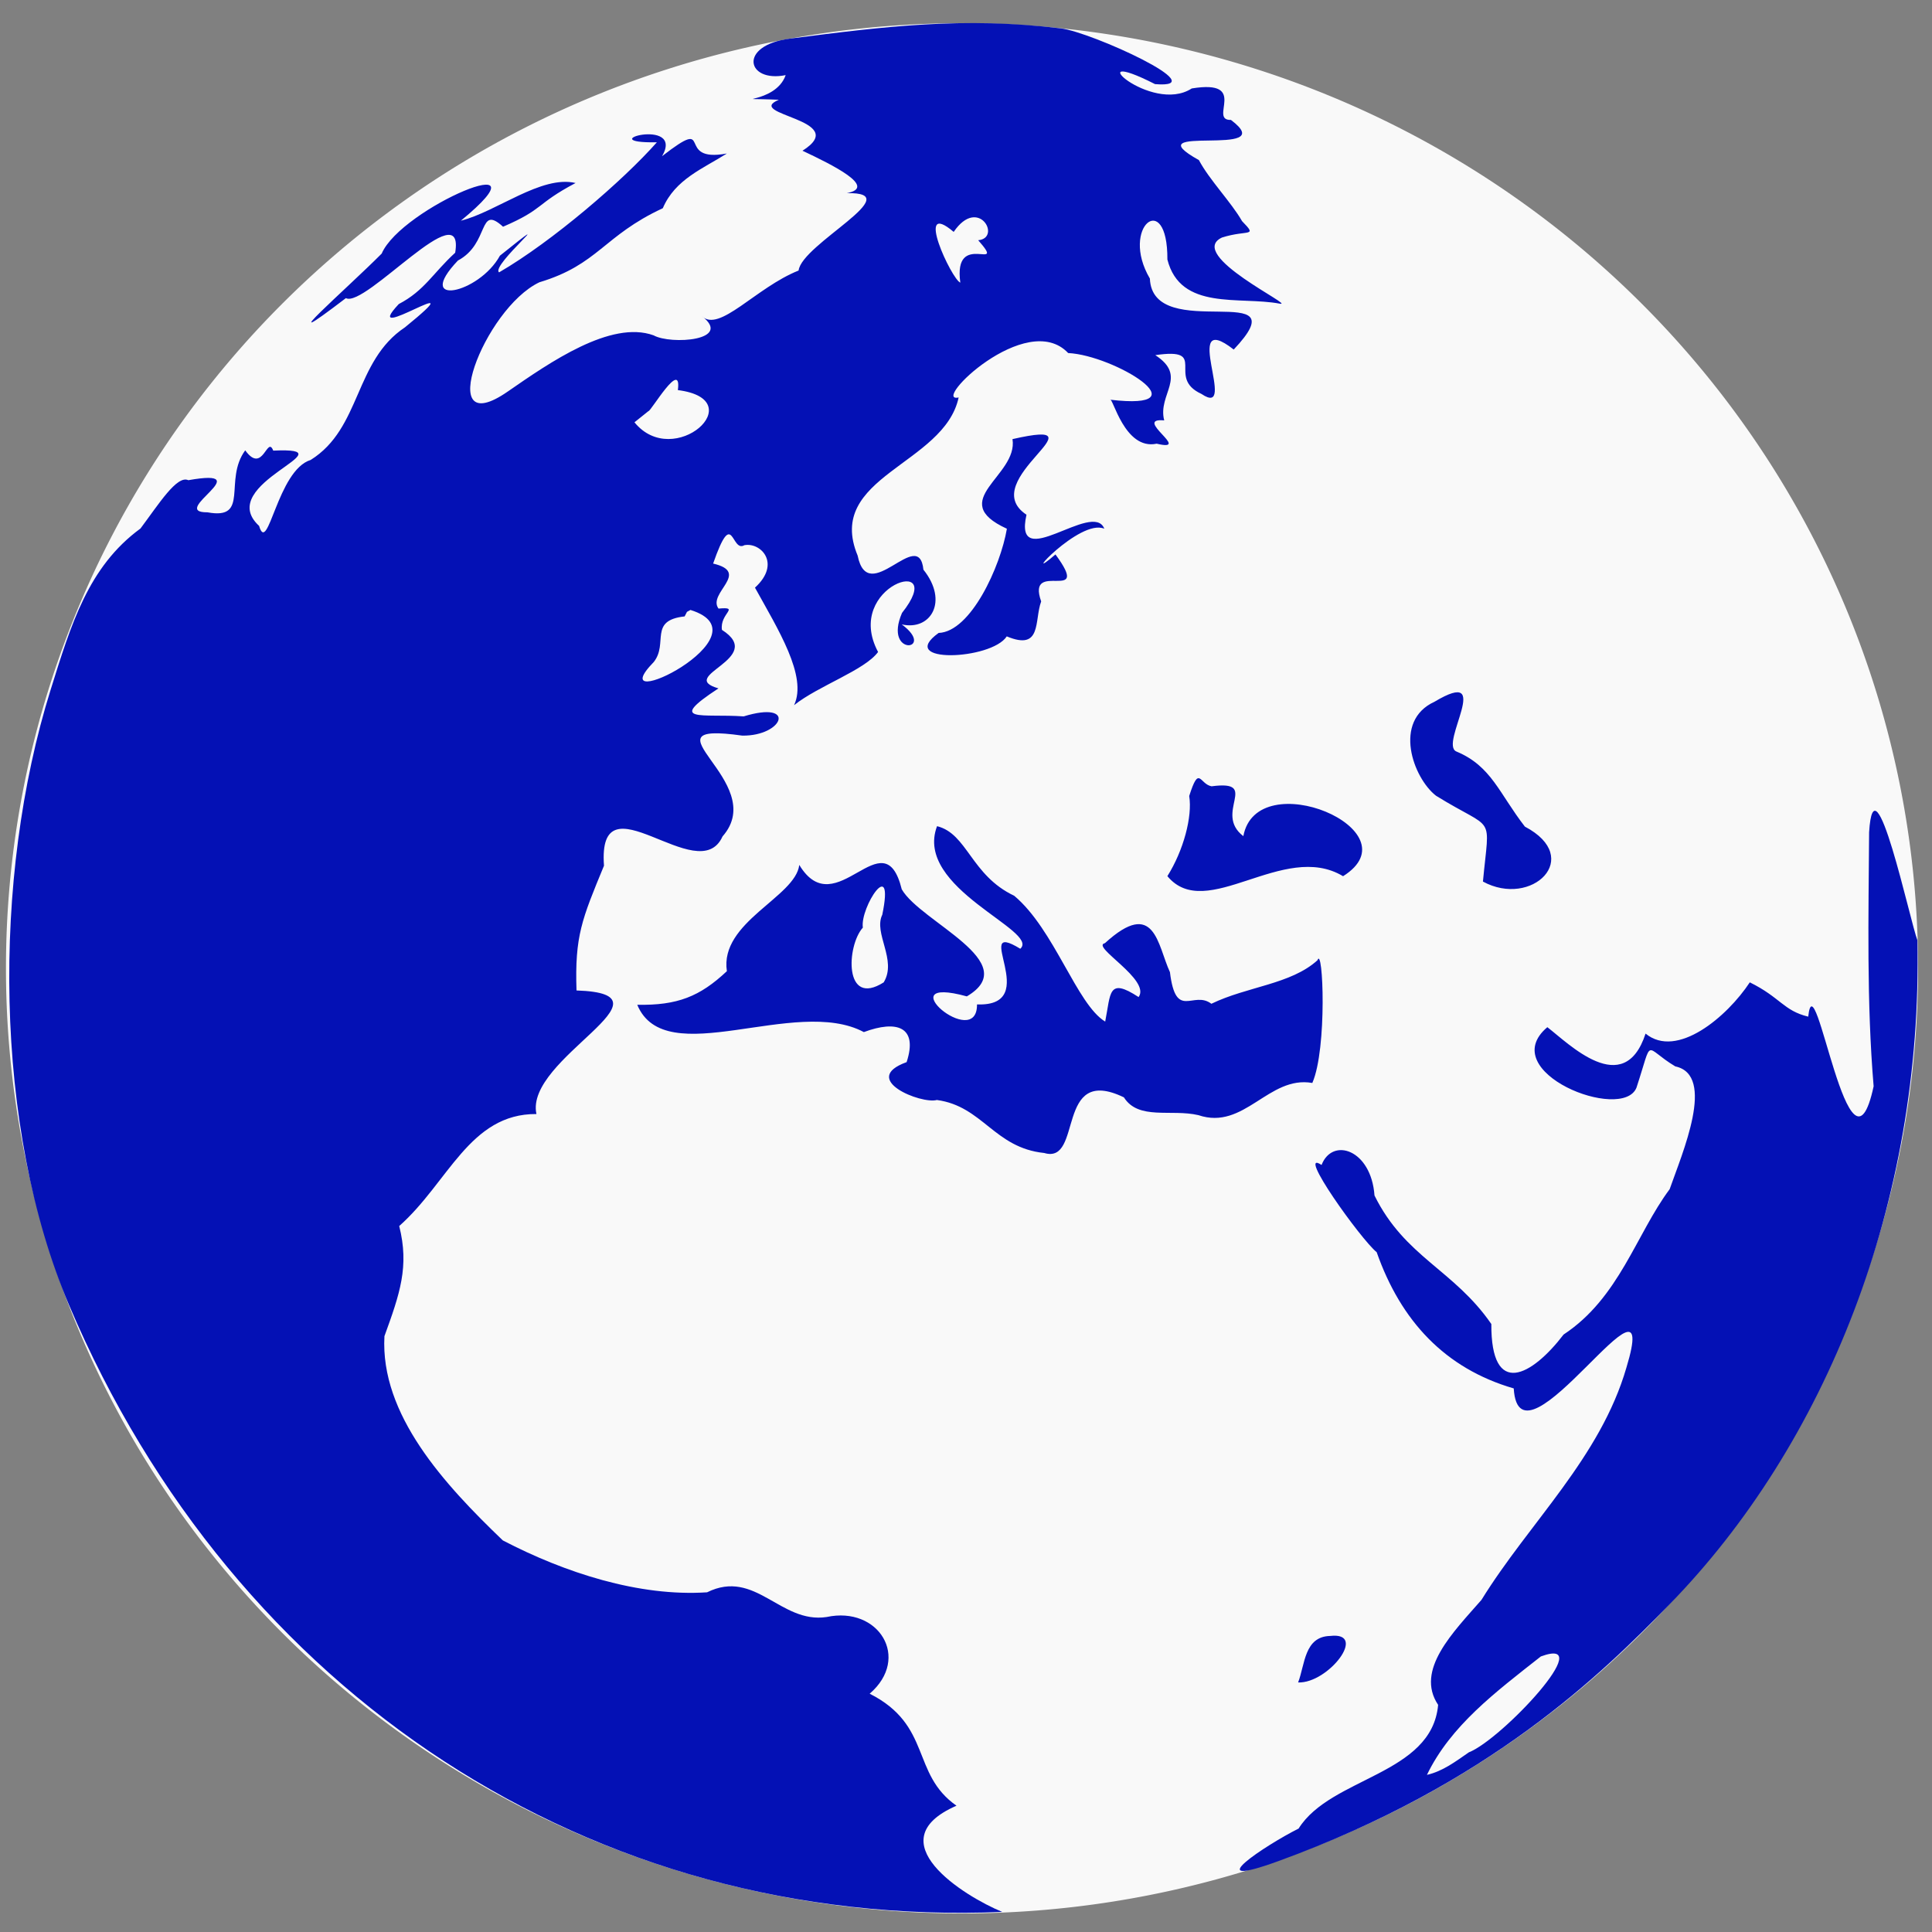 <?xml version="1.0" encoding="UTF-8" standalone="no"?>
<!-- Created with Inkscape (http://www.inkscape.org/) -->
<svg xmlns:rdf="http://www.w3.org/1999/02/22-rdf-syntax-ns#" xmlns="http://www.w3.org/2000/svg" xmlns:cc="http://creativecommons.org/ns#" xmlns:dc="http://purl.org/dc/elements/1.1/" xmlns:svg="http://www.w3.org/2000/svg" xmlns:inkscape="http://www.inkscape.org/namespaces/inkscape" xmlns:sodipodi="http://sodipodi.sourceforge.net/DTD/sodipodi-0.dtd" xmlns:ns1="http://sozi.baierouge.fr" xmlns:xlink="http://www.w3.org/1999/xlink" id="svg2" style="fill-rule:evenodd" version="1.1" viewBox="0 0 520 520" inkscape:version="0.91 r13725">
  <rect x="0" y="0" width="520" height="520" fill="#808080" stroke="none"/>
  <g id="g12" transform="translate(-45.819 -146.79)">
    <path id="path3001" style="fill-rule:nonzero;fill:#f9f9f9" d="m633.77 478.1a294.42 294.42 0 1 1 -588.84 0 294.42 294.42 0 1 1 588.84 0z" transform="matrix(.874 0 0 .864 8.153 -5.666)"/>
    <path id="path16" style="fill:#0411B5" d="m231.66 310.96c21.831 6.808-24.842 29.353-9.861 13.989 3.947-5.035-1.469-11.185 8.289-12.252l0.631-1.227 0.941-0.51zm-40.7-88.183c15.918-4.773 17.225-12.498 33.255-19.946 3.312-7.788 10.855-10.668 17.243-14.725-14.433 2.677-2.881-10.545-17.441 0.719 6.226-10.742-19.731-3.449-1.402-3.734-9.05 10.244-28.169 26.718-42.459 35.002-2.484-1.741 18.224-18.911 0.224-4.491-5.668 10.313-23.313 13.931-11.307 1.309 8.622-4.584 5.36-15.261 12.142-9.097 11.194-4.822 8.643-6.008 19.521-11.767-9.175-2.189-21.3 7.759-30.88 10.148 25.31-20.799-15.993-3.516-21.304 8.845-9.314 9.38-31.474 28.642-9.639 11.991 5.173 2.788 32.129-28.725 29.419-12.219-5.994 5.477-8.23 10.187-15.18 13.814-11.216 11.969 22.316-10.549 1.682 6.25-13.718 9.122-11.716 27.147-25.394 35.707-8.982 2.774-11.487 25.899-13.884 17.755-12.38-11.393 25.323-21.234 3.801-20.261-1.636-4.248-2.753 6.56-7.537-0.077-5.917 8.06 1.351 18.805-10.163 16.682-10.775 0.085 14.365-12.106-5.148-8.645-3.057-1.455-7.976 6.459-12.882 13.003-14.075 10.286-18.708 25.912-24.167 43.356-15.858 50.674-15.321 117.94 4.937 165.64 44.572 104.96 140.9 168 251.18 163.35-10.374-4.26-34.039-19.108-12.32-28.587-12.284-8.6-6.527-21.618-23.365-30.148 11.137-9.586 2.429-23.661-11.59-20.638-12.468 1.875-19.144-13.08-32.173-6.65-18.34 1.214-38.312-5.286-54.977-13.97-15.734-15.083-33.032-33.852-31.861-54.971 4.139-11.41 6.727-18.749 3.978-29.64 13.224-11.696 18.944-30.269 36.932-30.148-3.274-14.965 39.209-32.327 10.786-33.259-0.487-14.631 1.435-19.142 7.396-33.574-1.831-24.847 25.455 6.479 31.907-7.883 13.01-14.78-23.306-31.186 5.324-27.134 11.018 0.143 14.773-9.569 0.361-5.176-11.135-0.79-21.038 1.792-6.783-7.537-11.507-3.334 13.093-8.01 0.939-15.749-0.657-4.44 5.054-6.259-0.926-5.732-3.053-4.174 8.821-9.701-1.448-12.116 5.446-15.588 4.781-2.825 8.398-4.939 4.404-0.87 10.004 4.919 2.865 11.422 6.157 11.158 14.195 23.868 10.523 31.635 6.517-5.206 19.041-9.428 22.611-14.32-9.562-17.914 19.264-26.66 6.439-10.507-5.17 12.016 9.47 10.129-0.07 3.083 7.765 1.784 12.689-6.18 5.835-14.726-1.248-11.961-14.856 10.3-17.703-3.788-8.879-21.335 23.304-24.405 27.183-42.565-7.706 1.692 18.248-23.854 29.478-11.954 12.401 0.595 36.831 15.589 11.257 12.554 0.75-0.844 3.882 13.683 12.566 11.842 9.815 2.317-6.674-7.061 2.026-6.269-1.844-7.099 6.486-11.761-2.394-17.561 14.699-2.166 2.673 5.981 12.435 10.447 10.118 6.85-5.958-23.352 8.668-11.954 18.488-19.58-21.838-1.265-22.566-19.106-8.183-13.898 4.83-24.237 4.713-5.125 3.523 13.852 19.378 9.849 30.197 11.872 4.836 0.97-25.33-13.112-15.514-17.789 6.988-2.208 9.701 0.011 5.411-4.416-2.911-5.098-8.824-11.136-11.611-16.423-18.379-10.254 22.726-0.193 8.617-10.817-6.181 0.192 5.011-10.996-10.544-8.473-11.032 7.174-31.193-12.003-9.883-1.164 16.52 1.345-17.157-14.015-25.346-15-26.327-3.165-47.201-0.546-72.882 2.752-14.099 1.811-11.721 11.957-1.184 9.826-2.848 8.147-17.155 5.94-1.843 6.638-9.615 4.068 19.767 5.262 6.365 13.712 7.909 3.729 20.402 9.852 11.897 11.424 16.986-0.405-12.138 13.716-12.941 20.822-11.52 4.581-21.399 16.903-26.074 12.236 8.587 6.603-8.315 7.794-12.96 5.204-11.51-4.145-27.916 7.287-39.235 15.12-20.137 13.956-6.463-22.257 8.465-29.382zm238.92 401.72c6.407-13.236 18.308-22.158 30.664-31.875 15.799-5.807-10.548 22.363-19.374 25.807-3.518 2.424-7.006 5.102-11.29 6.068zm3.015-18.843c-1.708 18.89-28.864 19.394-37.555 33.294-8.791 4.398-27.589 16.817-5.394 8.743 56.785-20.659 86.95-50.335 105.26-69.12 41.86-42.941 68.195-107.95 66.68-178.72-1.991-5.177-11.648-50.64-12.994-29.067-0.157 22.804-0.684 45.701 1.217 68.384-6.514 30.333-15.813-35.444-17.604-18.746-6.675-1.613-7.43-5.141-15.725-9.233-6.06 9.203-19.578 20.727-28.053 13.796-5.842 17.861-20.815 2.555-26.441-1.728-14.223 12.058 20.193 25.654 23.99 16.289 4.582-13.937 1.752-10.955 10.447-5.737 11.049 2.342 1.838 23.453-1.512 33.052-9.028 12.099-13.558 29.251-28.549 39.122-8.529 11.155-19.559 17.203-19.449-2.833-10.139-14.674-23.238-17.97-31.449-34.593-0.884-12.398-11.327-15.765-14.244-8.214-7.067-4.642 10.606 20.083 14.833 23.475 6.502 18.5 18.398 31.297 36.889 36.667 1.512 24.843 40.228-38.24 30.338-5.639-7.043 24.302-26.089 41.638-39.032 62.568-7.55 8.638-17.922 18.86-11.657 28.239zm-37.686-6.029c8.156 0.285 18.913-13.708 8.635-12.519-6.986 0.161-6.773 7.682-8.635 12.519zm-92.705-390.42c6.666-9.774 12.99 1.673 6.6 2.241 7.947 9.076-6.797-3.042-4.817 11.412-2.322-0.86-12.562-22.788-1.783-13.653zm15.828 55.774c1.59 9.928-18.091 16.528-1.508 24.119-1.728 10.176-9.723 27.732-18.372 28.049-11.602 8.335 14.197 7.338 18.337 0.924 9.54 3.984 7.361-4.25 9.261-9.413-4.134-11.599 13.946 1.075 3.849-12.639-10.285 8.881 6.553-9.815 13.149-6.921-3.015-7.821-24.616 12.443-20.948-3.769-14.026-9.272 22.267-26.295-3.768-20.35zm47.564 96.053c0.896 5.536-1.533 14.679-5.874 21.572 10.489 12.66 31.233-9.64 47.284 0.016 19.649-12.322-23.19-30.389-26.841-10.779-8.182-6.275 4.731-15.172-8.543-13.421-3.27-0.563-3.308-5.923-6.027 2.613zm79.058 23.033c13.116 7.152 27.236-6.405 11.292-14.79-6.928-8.917-8.981-16.279-18.426-20.212-4.776-1.956 10.361-23.124-5.899-13.399-11.315 5.17-5.76 20.522 0.404 25.298 16.037 9.941 14.396 4.279 12.629 23.103zm-161.29 27.133c-10.759 6.83-10.004-9.854-5.609-14.736-0.803-5.501 8.595-19.789 5.233-3.473-2.451 5.016 4.062 12.181 0.377 18.209zm-66.326 6.03c7.547 18.196 42.549-2.486 60.989 7.35 8.877-3.311 14.631-1.448 11.511 8.085-12.781 4.623 3.908 11.357 8.147 10.19 12.361 1.679 15.415 12.871 28.89 14.267 10.55 3.147 2.854-23.945 21.443-14.977 3.935 6.229 12.715 3.082 20.049 4.788 12.384 4.193 18.879-10.737 30.667-8.662 4.053-9.275 2.884-37.217 1.385-33.028-7.168 6.509-18.923 7.037-28.552 11.715-4.91-3.71-9.561 4.604-11.156-8.509-3.36-7.228-4.015-20.133-17.504-7.8-3.954 0.854 12.465 9.827 9.067 14.505-8.278-5.412-7.462-1.066-8.99 6.599-7.658-4.623-13.674-24.812-24.493-33.867-11.64-5.518-12.575-16.692-20.763-18.728-6.354 16.761 27.839 28.132 22.402 32.994-13.63-8.344 6.381 15.672-11.648 14.979 0.12 12.801-24.538-8.164-2.741-2.162 15.503-9.149-12.442-19.977-17.512-28.815-4.858-19.679-17.705 9.802-27.583-6.568-1.032 8.692-21.491 15.357-19.489 28.601-7.301 6.853-13.331 9.236-24.119 9.045zm3.015-159.79c0.592 0.162 9.035-14.314 7.914-5.653 20.121 2.566-1.078 21.694-11.682 8.668l3.768-3.015z"/>
  </g>
</svg>
